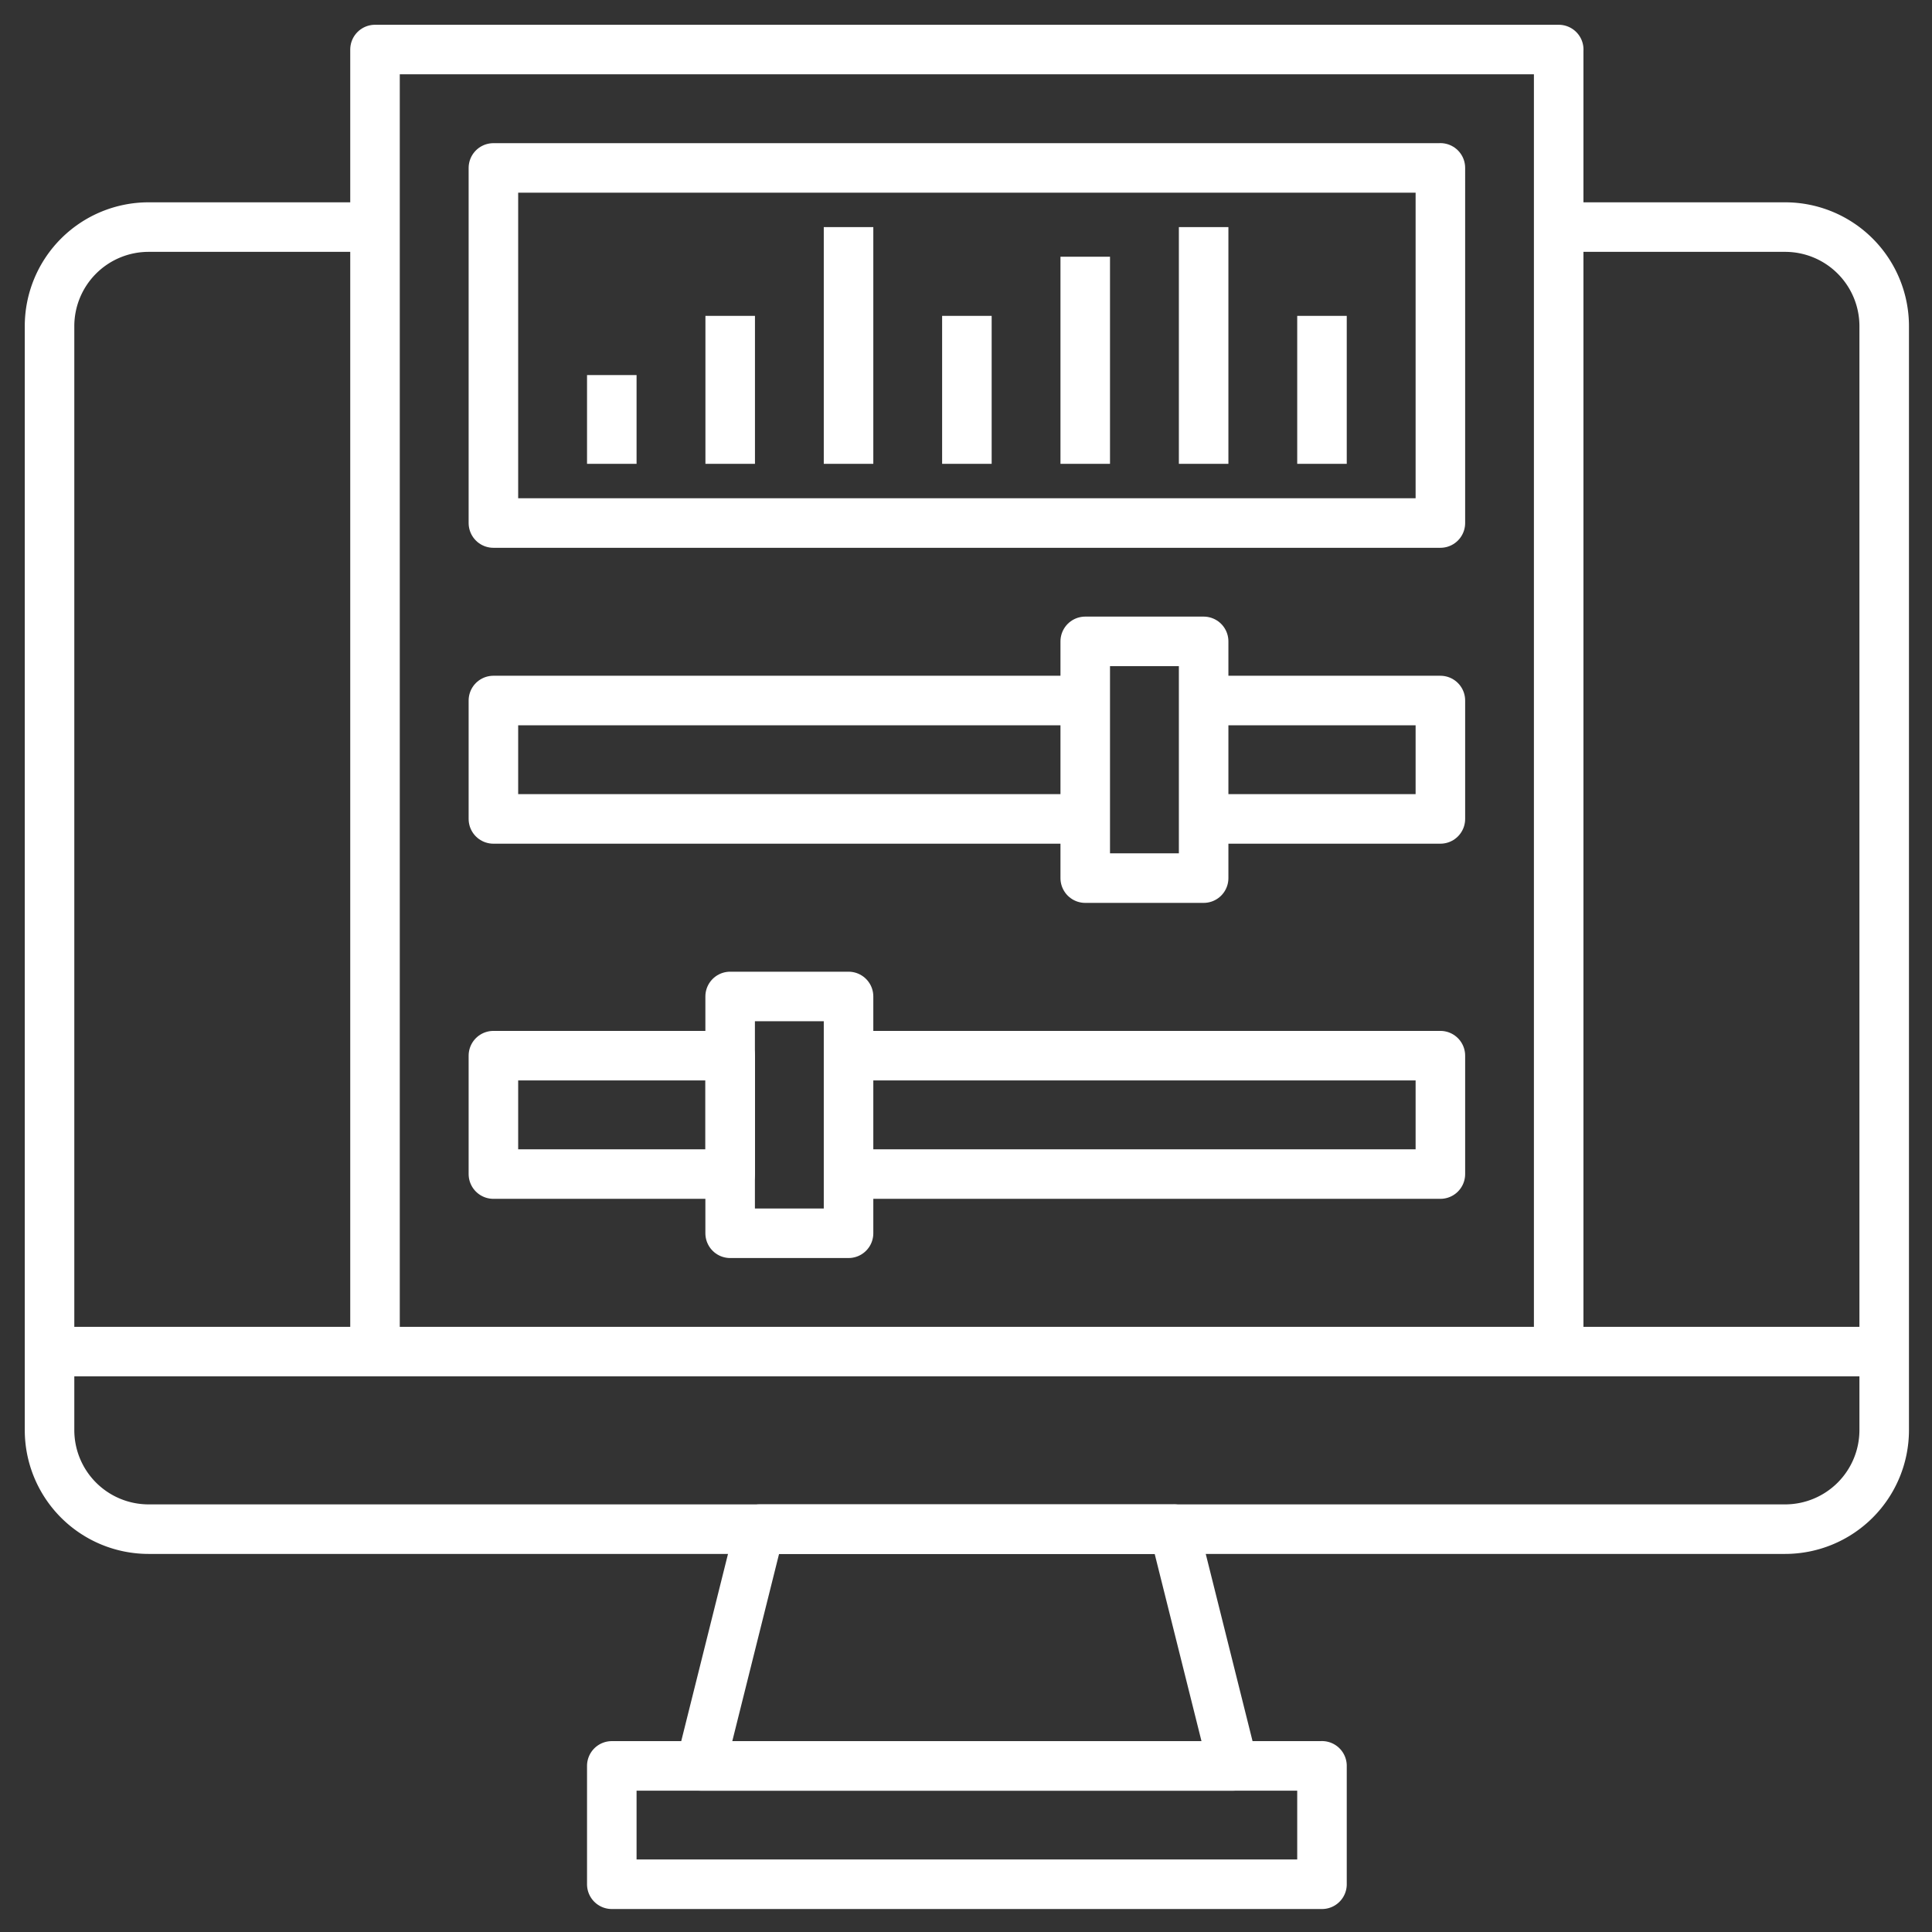 <svg width="39" height="39" fill="none" xmlns="http://www.w3.org/2000/svg"><rect width="100%" height="100%" fill="#333333" stroke="none"/><path d="M31.465 4.584h4.57a2 2 0 0 1 2 2v22.284a2 2 0 0 1-2 2H3a2 2 0 0 1-2-2V6.584a2 2 0 0 1 2-2h4.57M26.686 35.647H12.35v2.389h14.336v-2.39Z" stroke="#fff" stroke-linejoin="round"/><path d="M23.7 30.868h-8.364l-1.194 4.779h10.752l-1.195-4.78ZM1 27.284h37.036M31.465 1H7.57v26.284h23.894V1Z" stroke="#fff" stroke-linejoin="round"/><path d="M17.129 24.894v-4.779h-2.39v4.78h2.39ZM29.076 23.7v-2.39H17.129v2.39h11.947Z" stroke="#fff" stroke-linejoin="round"/><path d="M14.74 23.7v-2.39H9.96v2.39h4.78ZM24.297 17.726v-4.779h-2.39v4.779h2.39ZM29.076 16.531v-2.39h-4.779v2.39h4.779ZM21.907 16.531v-2.39H9.96v2.39h11.947ZM29.076 3.39H9.96v7.168h19.116V3.389ZM12.35 9.363V7.571M14.74 9.363V6.376M17.129 9.363V4.584M19.518 9.363V6.376M21.907 9.363V5.182M24.297 9.363V4.584M26.686 9.363V6.376" stroke="#fff" stroke-linejoin="round"/></svg>
